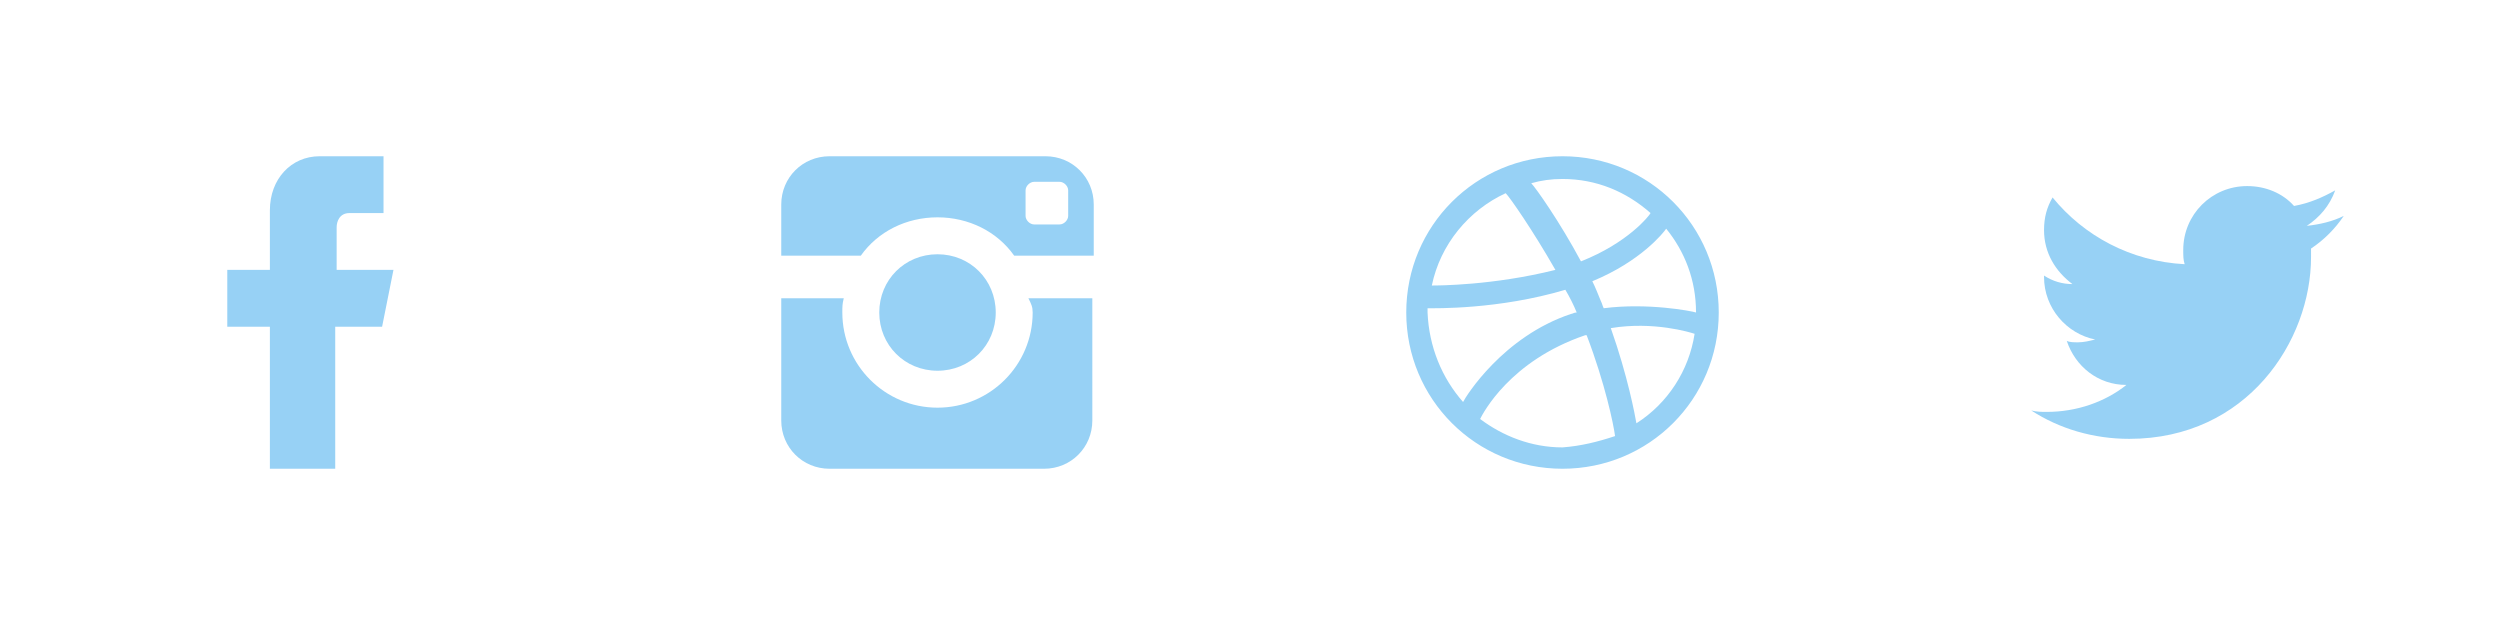 <?xml version="1.0" encoding="utf-8"?>
<!-- Generator: Adobe Illustrator 15.0.0, SVG Export Plug-In . SVG Version: 6.00 Build 0)  -->
<!DOCTYPE svg PUBLIC "-//W3C//DTD SVG 1.1//EN" "http://www.w3.org/Graphics/SVG/1.1/DTD/svg11.dtd">
<svg version="1.1" id="Layer_1" xmlns="http://www.w3.org/2000/svg" xmlns:xlink="http://www.w3.org/1999/xlink" x="0px" y="0px"
	 width="176px" height="44px" viewBox="0 0 176 44" enable-background="new 0 0 176 44" xml:space="preserve">
<path fill="#97D1F5" d="M19,23v10h4.6V23h3.3l0.8-4h-4c0,0,0-2,0-3c0-0.4,0.2-1,0.9-1c1,0,2.4,0,2.4,0v-4c0,0-2.2,0-4.5,0
	c-2,0-3.5,1.6-3.5,3.8c0,2,0,4.2,0,4.2h-3v4H19z"/>
<path fill="#97D1F5" d="M72.7,22c0,3.7-3,6.7-6.7,6.7s-6.7-3-6.7-6.7c0-0.4,0-0.6,0.1-1H55v8.6c0,1.9,1.5,3.4,3.4,3.4h15.1
	c1.9,0,3.4-1.5,3.4-3.4V21h-4.5C72.6,21.4,72.7,21.6,72.7,22z M73.6,11H58.4c-1.9,0-3.4,1.5-3.4,3.4V18h5.6c1.2-1.7,3.2-2.7,5.4-2.7
	s4.2,1,5.4,2.7H77v-3.6C77,12.5,75.5,11,73.6,11z M75.2,15.2c0,0.3-0.3,0.6-0.6,0.6h-1.8c-0.3,0-0.6-0.3-0.6-0.6v-1.8
	c0-0.3,0.3-0.6,0.6-0.6h1.8c0.3,0,0.6,0.3,0.6,0.6V15.2z M70.1,22c0-2.3-1.8-4.1-4.1-4.1s-4.1,1.8-4.1,4.1s1.8,4.1,4.1,4.1
	S70.1,24.3,70.1,22z"/>
<path fill="#97D1F5" d="M110,33c-6.1,0-11-4.9-11-11c0-6.1,4.9-11,11-11s11,4.9,11,11C121,28.1,116.1,33,110,33z M119.3,23.5
	c-0.3-0.1-2.899-0.9-5.899-0.4c1.199,3.4,1.699,6.103,1.802,6.7C117.4,28.4,118.9,26.1,119.3,23.5z M113.7,30.7
	c-0.101-0.8-0.7-3.7-2-7.101c0,0,0,0-0.101,0c-5.302,1.801-7.199,5.5-7.399,5.898c1.6,1.2,3.6,2,5.8,2
	C111.3,31.4,112.5,31.1,113.7,30.7z M103,28.3c0.2-0.399,2.8-4.6,7.6-6.2c0.103,0,0.2-0.1,0.4-0.1c-0.2-0.5-0.5-1.1-0.8-1.6
	c-4.7,1.4-9.2,1.3-9.7,1.3c0,0.1,0,0.2,0,0.3C100.6,24.4,101.5,26.6,103,28.3z M100.8,20.1c0.4,0,4.3,0,8.7-1.1
	c-1.6-2.8-3.2-5.1-3.5-5.4C103.4,14.8,101.4,17.2,100.8,20.1z M107.8,12.9c0.3,0.3,2,2.7,3.5,5.5c3.3-1.3,4.8-3.2,4.9-3.4
	c-1.7-1.5-3.8-2.4-6.2-2.4C109.2,12.6,108.5,12.7,107.8,12.9z M117.3,16.1c-0.2,0.3-1.8,2.3-5.2,3.7c0.2,0.4,0.4,0.9,0.603,1.4
	c0.1,0.2,0.1,0.3,0.198,0.5c3.102-0.4,6.199,0.2,6.5,0.3C119.4,19.7,118.6,17.7,117.3,16.1z"/>
<path fill="#97D1F5" d="M165,15.2c-0.8,0.4-1.7,0.6-2.6,0.7c0.897-0.6,1.6-1.4,2-2.5c-0.9,0.5-1.801,0.9-2.9,1.1
	c-0.8-0.9-2-1.4-3.3-1.4c-2.5,0-4.5,2-4.5,4.5c0,0.4,0,0.7,0.1,1c-3.8-0.2-7.1-2-9.3-4.7c-0.4,0.7-0.6,1.4-0.6,2.3
	c0,1.6,0.8,2.9,2,3.8c-0.7,0-1.4-0.2-2-0.6c0,0,0,0,0,0.1c0,2.2,1.6,4,3.6,4.4c-0.4,0.1-0.8,0.199-1.2,0.199c-0.3,0-0.6,0-0.8-0.102
	c0.6,1.8,2.2,3.102,4.2,3.102c-1.5,1.198-3.5,1.898-5.601,1.898c-0.399,0-0.699,0-1.102-0.102c2,1.302,4.398,2,6.898,2
	c8.302,0,12.802-6.898,12.802-12.798c0-0.2,0-0.4,0-0.6C163.6,16.9,164.4,16.1,165,15.2z"/>
</svg>
